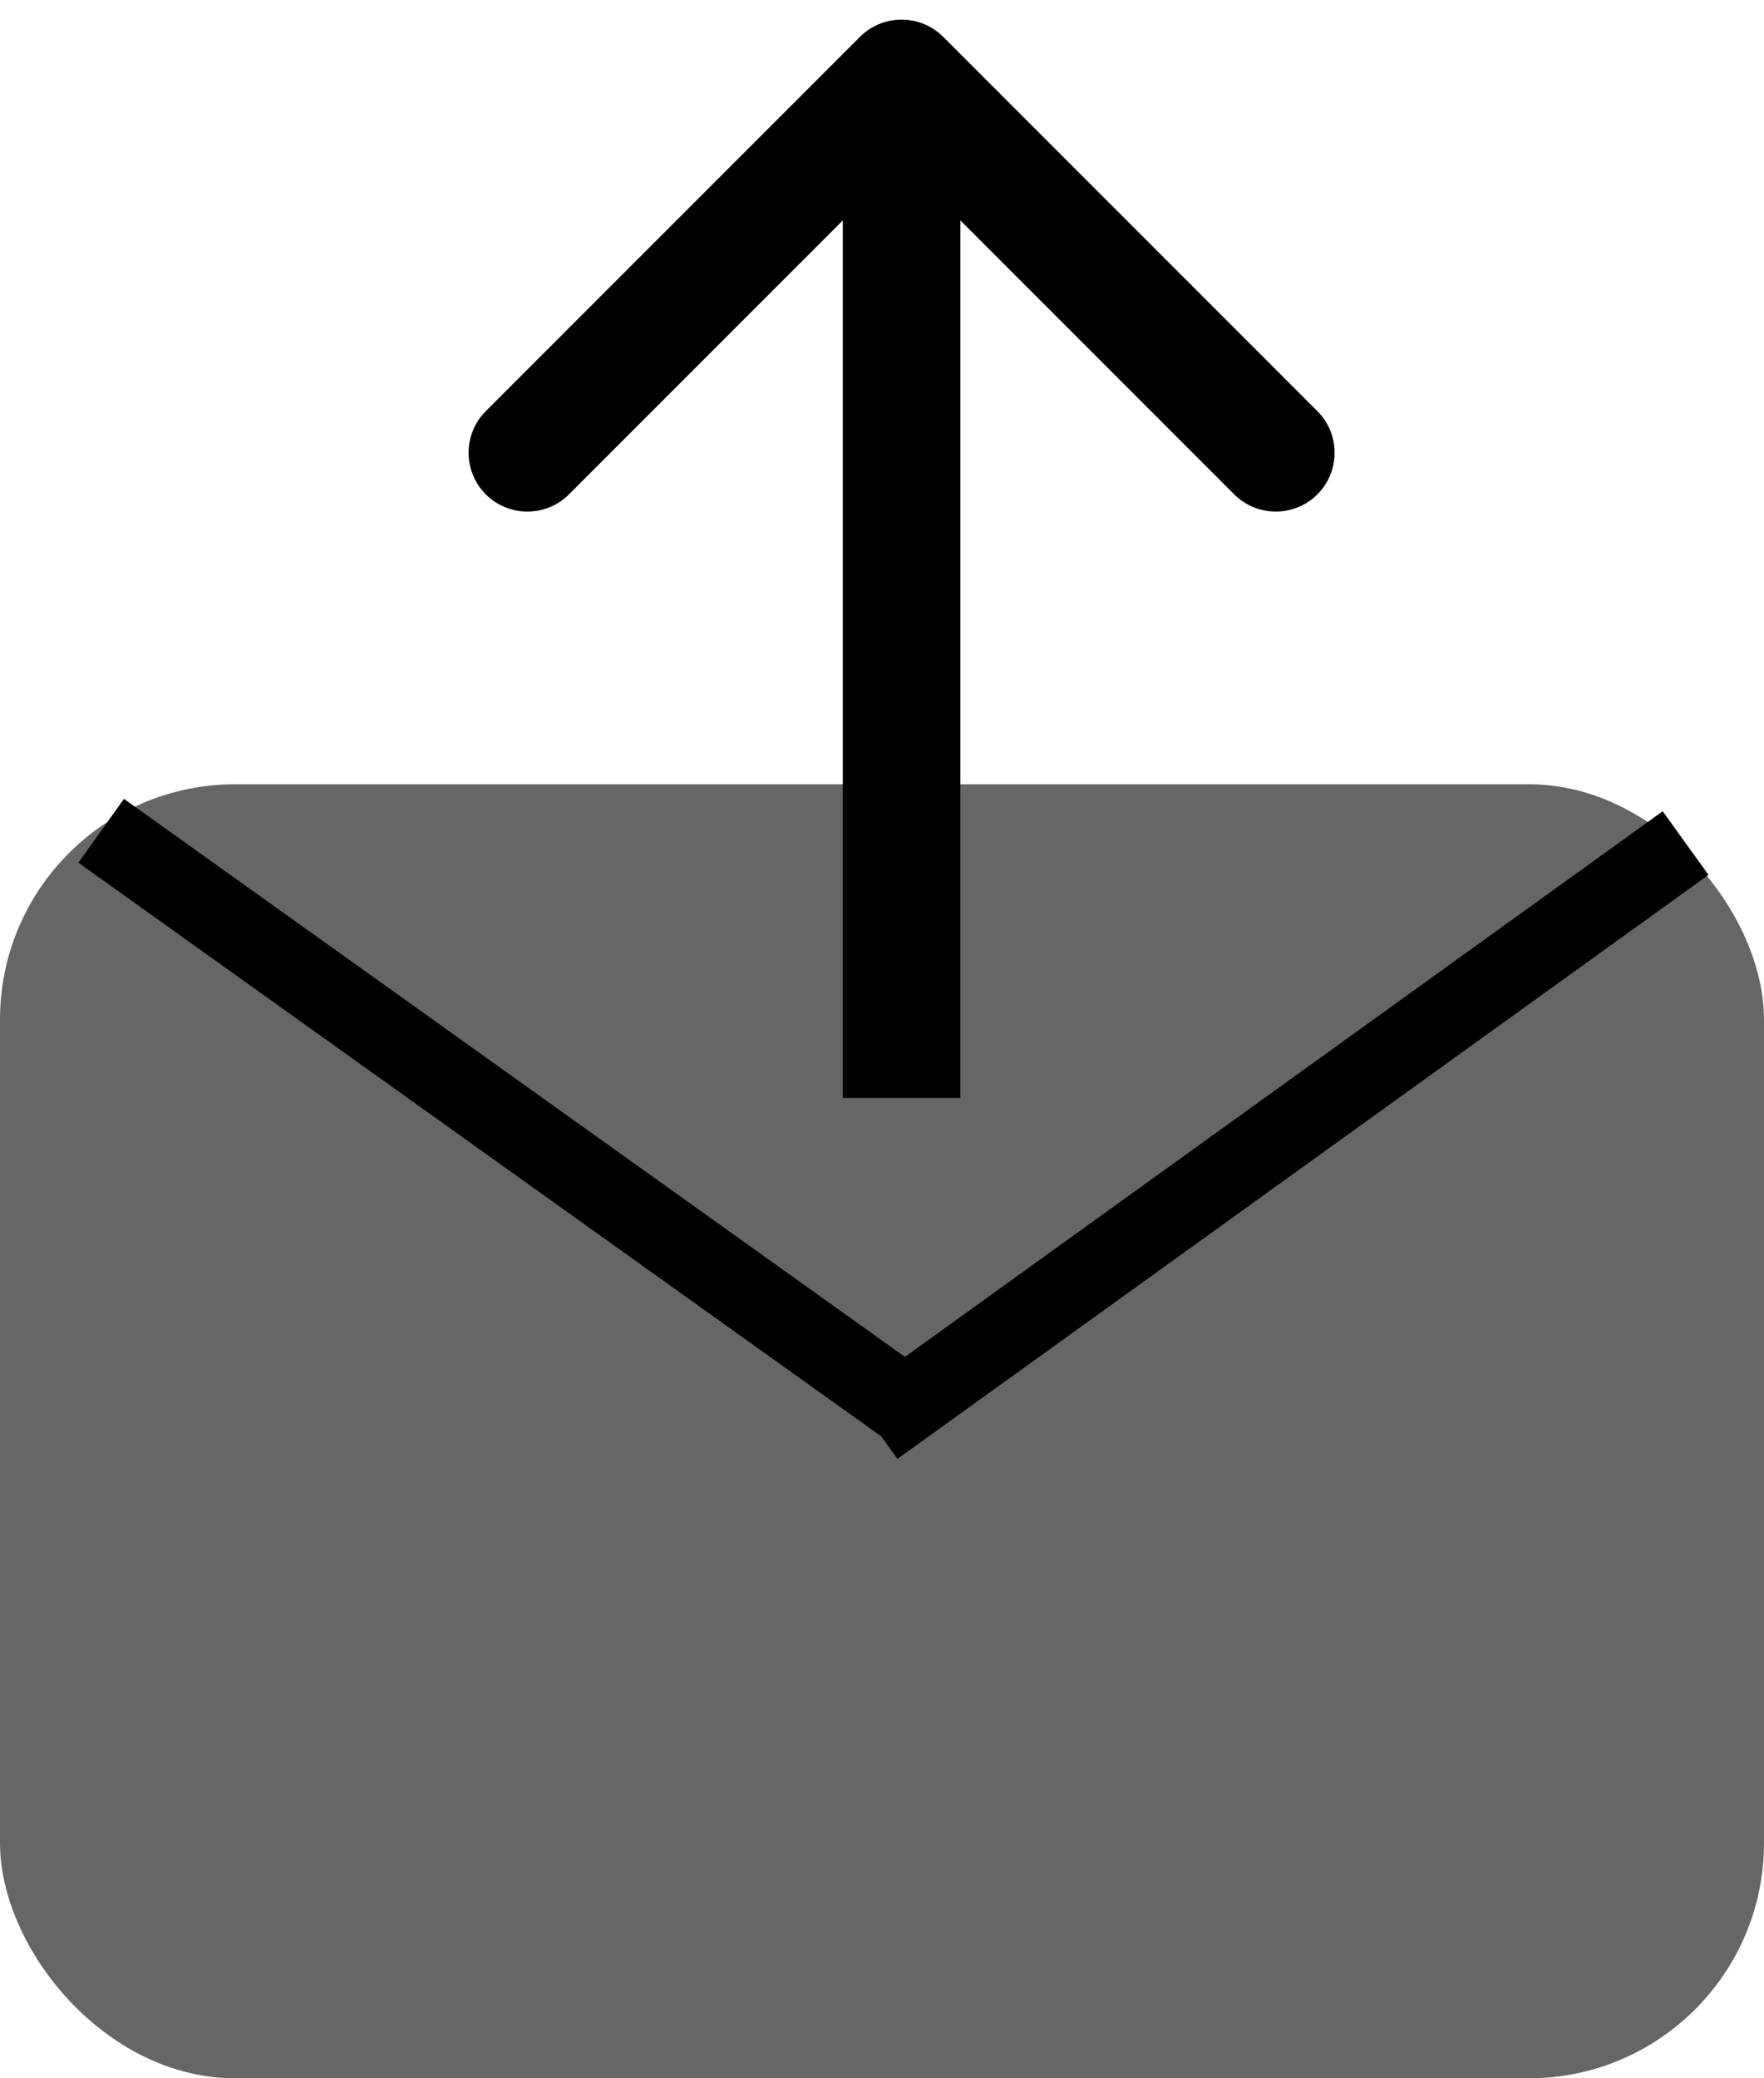<svg width="45" height="53" viewBox="0 0 45 53" fill="none" xmlns="http://www.w3.org/2000/svg">
<rect y="20" width="45" height="33" rx="6" fill="#676565"/>
<line x1="2.581" y1="21.186" x2="23.581" y2="36.186" stroke="black" stroke-width="2"/>
<path d="M43 21.5L22.31 36.392" stroke="black" stroke-width="2"/>
<path d="M24.061 0.939C23.475 0.354 22.525 0.354 21.939 0.939L12.393 10.485C11.808 11.071 11.808 12.021 12.393 12.607C12.979 13.192 13.929 13.192 14.515 12.607L23 4.121L31.485 12.607C32.071 13.192 33.021 13.192 33.607 12.607C34.192 12.021 34.192 11.071 33.607 10.485L24.061 0.939ZM24.5 28L24.5 2H21.5L21.5 28H24.5Z" fill="black"/>
</svg>
